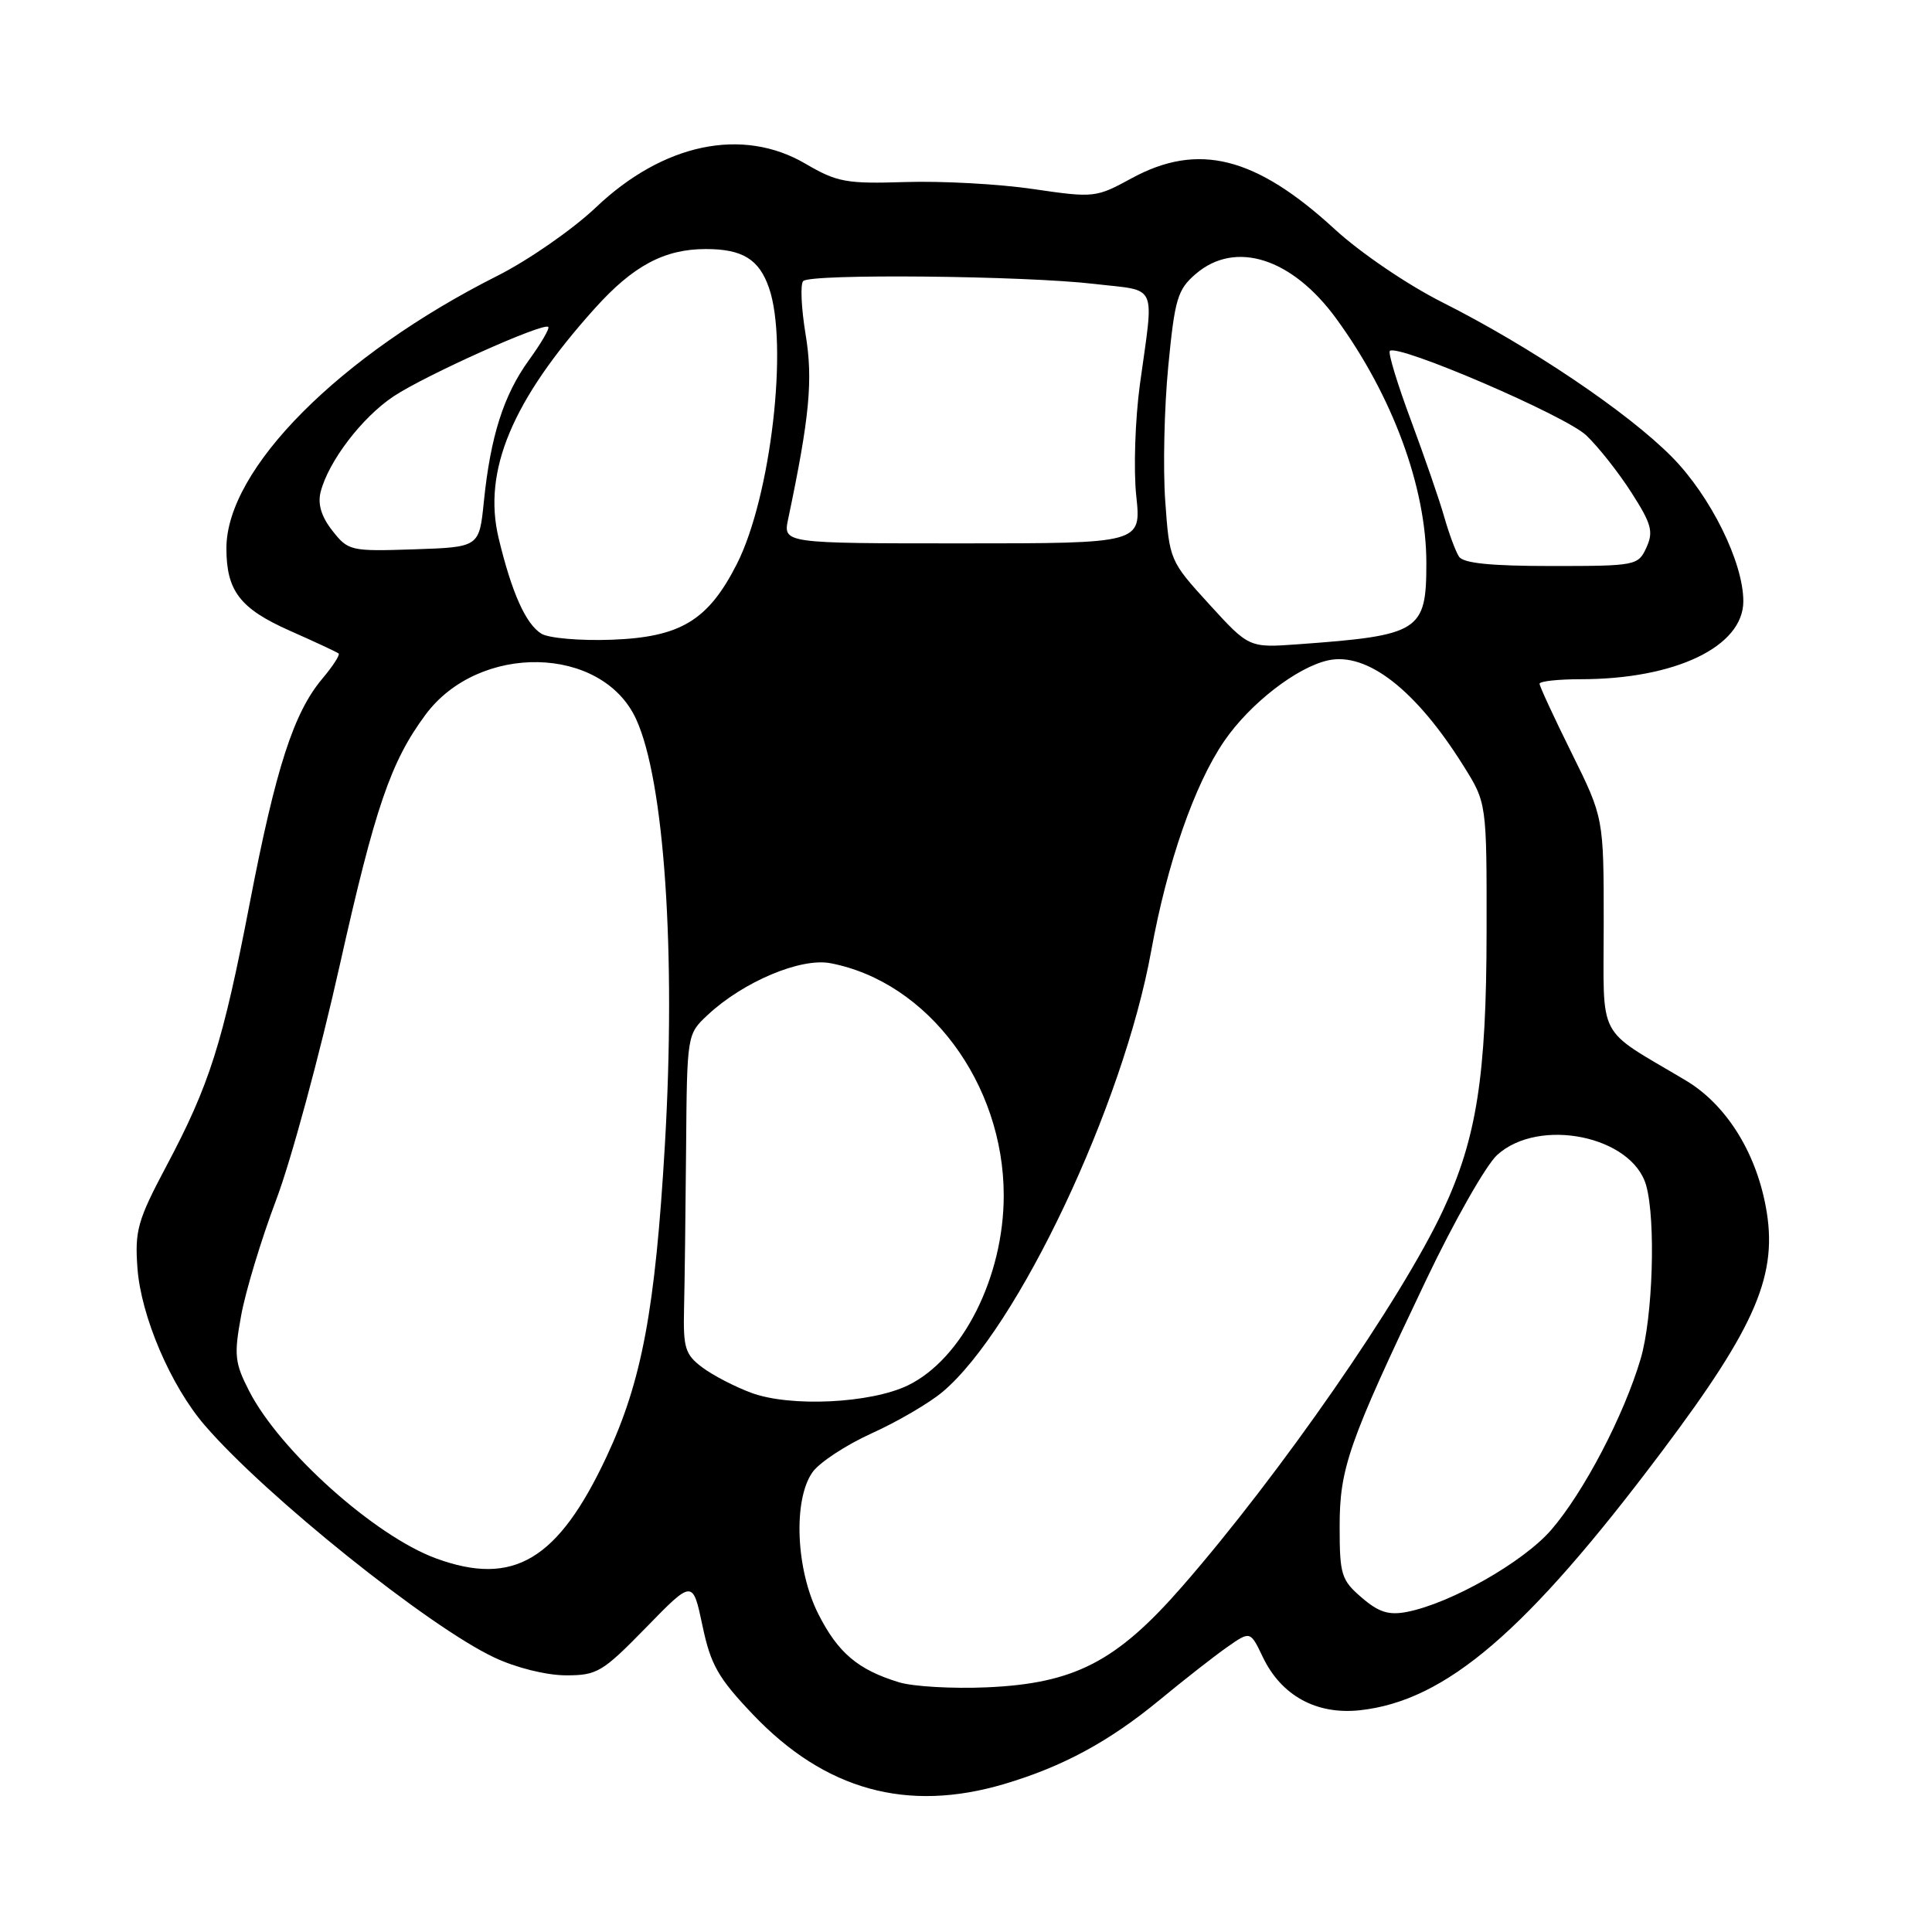 <?xml version="1.0" encoding="UTF-8" standalone="no"?>
<!DOCTYPE svg PUBLIC "-//W3C//DTD SVG 1.1//EN" "http://www.w3.org/Graphics/SVG/1.1/DTD/svg11.dtd" >
<svg xmlns="http://www.w3.org/2000/svg" xmlns:xlink="http://www.w3.org/1999/xlink" version="1.1" viewBox="0 0 256 256">
 <g >
 <path fill="currentColor"
d=" M 133.07 236.39 C 140.83 234.09 146.98 230.76 153.67 225.24 C 156.88 222.59 160.89 219.45 162.59 218.26 C 165.67 216.10 165.67 216.10 167.32 219.55 C 169.77 224.68 174.42 227.23 180.17 226.62 C 191.56 225.39 202.26 216.23 220.22 192.31 C 232.79 175.58 235.67 168.78 233.96 159.81 C 232.58 152.49 228.63 146.29 223.35 143.15 C 211.39 136.03 212.50 138.15 212.50 122.39 C 212.50 108.37 212.50 108.37 208.25 99.78 C 205.91 95.06 204.00 90.93 204.00 90.60 C 204.00 90.27 206.45 90.00 209.45 90.00 C 221.99 90.00 231.00 85.68 231.00 79.67 C 231.00 74.51 226.67 65.75 221.55 60.56 C 215.70 54.63 202.75 45.91 191.06 40.03 C 186.51 37.74 180.24 33.48 176.87 30.38 C 166.37 20.73 158.77 18.82 149.95 23.62 C 145.22 26.20 144.97 26.23 136.90 25.05 C 132.38 24.38 124.78 23.97 120.01 24.12 C 112.14 24.37 110.93 24.15 106.74 21.70 C 98.39 16.80 87.88 18.99 78.94 27.50 C 75.87 30.41 70.02 34.47 65.94 36.53 C 44.99 47.07 30.00 62.14 30.00 72.65 C 30.00 78.29 31.80 80.64 38.37 83.56 C 41.74 85.05 44.67 86.42 44.87 86.59 C 45.08 86.77 44.10 88.28 42.70 89.94 C 38.91 94.45 36.55 101.75 33.11 119.58 C 29.51 138.24 27.78 143.72 22.02 154.56 C 18.24 161.68 17.85 163.07 18.21 168.00 C 18.67 174.40 22.62 183.63 27.13 188.86 C 35.19 198.22 56.81 215.55 65.50 219.63 C 68.38 220.99 72.39 221.98 74.96 221.99 C 79.12 222.00 79.82 221.58 85.60 215.66 C 91.79 209.31 91.79 209.31 93.08 215.41 C 94.17 220.60 95.16 222.34 99.76 227.17 C 109.30 237.20 120.19 240.21 133.07 236.39 Z  M 119.12 222.91 C 113.68 221.25 111.04 219.01 108.44 213.88 C 105.46 208.01 105.07 198.77 107.65 195.09 C 108.55 193.80 112.09 191.47 115.51 189.92 C 118.92 188.38 123.16 185.90 124.91 184.42 C 134.82 176.08 148.85 146.42 152.54 126.00 C 154.65 114.38 158.28 103.93 162.22 98.19 C 165.62 93.23 171.83 88.42 175.98 87.50 C 181.14 86.37 187.61 91.40 193.90 101.45 C 197.00 106.39 197.00 106.39 196.98 123.45 C 196.96 142.57 195.67 150.84 191.19 160.41 C 185.66 172.21 169.63 195.33 156.66 210.20 C 147.95 220.19 142.37 223.07 130.77 223.58 C 126.22 223.78 120.98 223.48 119.12 222.91 Z  M 180.42 211.68 C 177.74 209.38 177.51 208.65 177.51 202.34 C 177.50 194.54 178.66 191.22 189.02 169.50 C 192.69 161.80 196.90 154.40 198.37 153.05 C 203.91 147.99 216.29 150.52 218.13 157.09 C 219.42 161.72 219.01 174.61 217.39 180.07 C 215.15 187.61 209.87 197.70 205.55 202.71 C 201.86 206.98 192.22 212.46 186.41 213.59 C 184.01 214.05 182.68 213.63 180.42 211.68 Z  M 57.76 206.49 C 49.64 203.50 37.10 192.27 33.02 184.33 C 31.10 180.59 30.99 179.56 31.95 174.33 C 32.53 171.12 34.62 164.22 36.59 159.00 C 38.57 153.78 42.37 139.74 45.04 127.80 C 49.71 106.96 51.78 100.92 56.37 94.72 C 63.44 85.16 79.76 85.48 84.28 95.27 C 88.03 103.39 89.59 126.32 88.10 151.71 C 86.82 173.56 85.05 183.02 80.38 193.00 C 73.95 206.73 68.04 210.26 57.76 206.49 Z  M 99.56 184.56 C 97.39 183.76 94.46 182.24 93.06 181.19 C 90.78 179.48 90.52 178.61 90.64 173.38 C 90.72 170.15 90.84 160.65 90.91 152.28 C 91.03 137.05 91.03 137.05 93.77 134.49 C 98.46 130.10 106.10 126.87 110.04 127.63 C 122.97 130.10 133.00 143.55 133.00 158.41 C 133.00 169.22 127.52 180.07 120.30 183.57 C 115.35 185.96 104.72 186.47 99.56 184.56 Z  M 160.23 80.07 C 154.99 74.32 154.96 74.25 154.40 66.39 C 154.09 62.05 154.27 54.02 154.80 48.55 C 155.66 39.60 156.03 38.37 158.44 36.30 C 163.68 31.79 171.20 34.18 177.06 42.22 C 184.52 52.44 189.00 64.59 189.00 74.61 C 189.00 83.66 188.14 84.20 172.00 85.37 C 165.50 85.84 165.50 85.84 160.23 80.07 Z  M 71.74 83.97 C 69.67 82.70 67.80 78.52 66.07 71.30 C 63.94 62.40 67.85 53.05 78.81 40.87 C 83.89 35.21 88.03 33.00 93.53 33.00 C 98.38 33.00 100.58 34.35 101.89 38.13 C 104.50 45.59 102.14 65.83 97.65 74.71 C 93.84 82.22 90.18 84.44 81.00 84.77 C 76.87 84.92 72.71 84.56 71.74 83.97 Z  M 193.32 73.75 C 192.87 73.06 192.00 70.70 191.37 68.50 C 190.75 66.30 188.76 60.56 186.97 55.73 C 185.17 50.91 183.91 46.76 184.16 46.50 C 185.17 45.50 207.49 55.09 210.20 57.70 C 211.79 59.21 214.48 62.62 216.18 65.28 C 218.83 69.41 219.12 70.45 218.16 72.55 C 217.07 74.94 216.77 75.00 205.58 75.00 C 197.51 75.00 193.88 74.63 193.32 73.75 Z  M 44.05 70.33 C 42.59 68.48 42.08 66.81 42.48 65.21 C 43.50 61.15 47.98 55.28 52.18 52.50 C 56.41 49.70 72.03 42.69 72.65 43.32 C 72.85 43.52 71.69 45.51 70.07 47.74 C 66.73 52.36 64.99 57.83 64.11 66.50 C 63.50 72.50 63.50 72.50 54.85 72.79 C 46.46 73.07 46.14 72.99 44.05 70.33 Z  M 104.44 68.75 C 107.28 55.24 107.75 50.33 106.74 44.27 C 106.17 40.80 106.03 37.64 106.43 37.24 C 107.42 36.25 135.71 36.53 145.00 37.62 C 153.54 38.62 152.92 37.26 151.04 50.96 C 150.41 55.62 150.19 62.24 150.56 65.71 C 151.23 72.00 151.23 72.00 127.49 72.00 C 103.75 72.00 103.75 72.00 104.44 68.75 Z "/>
</g>
</svg>